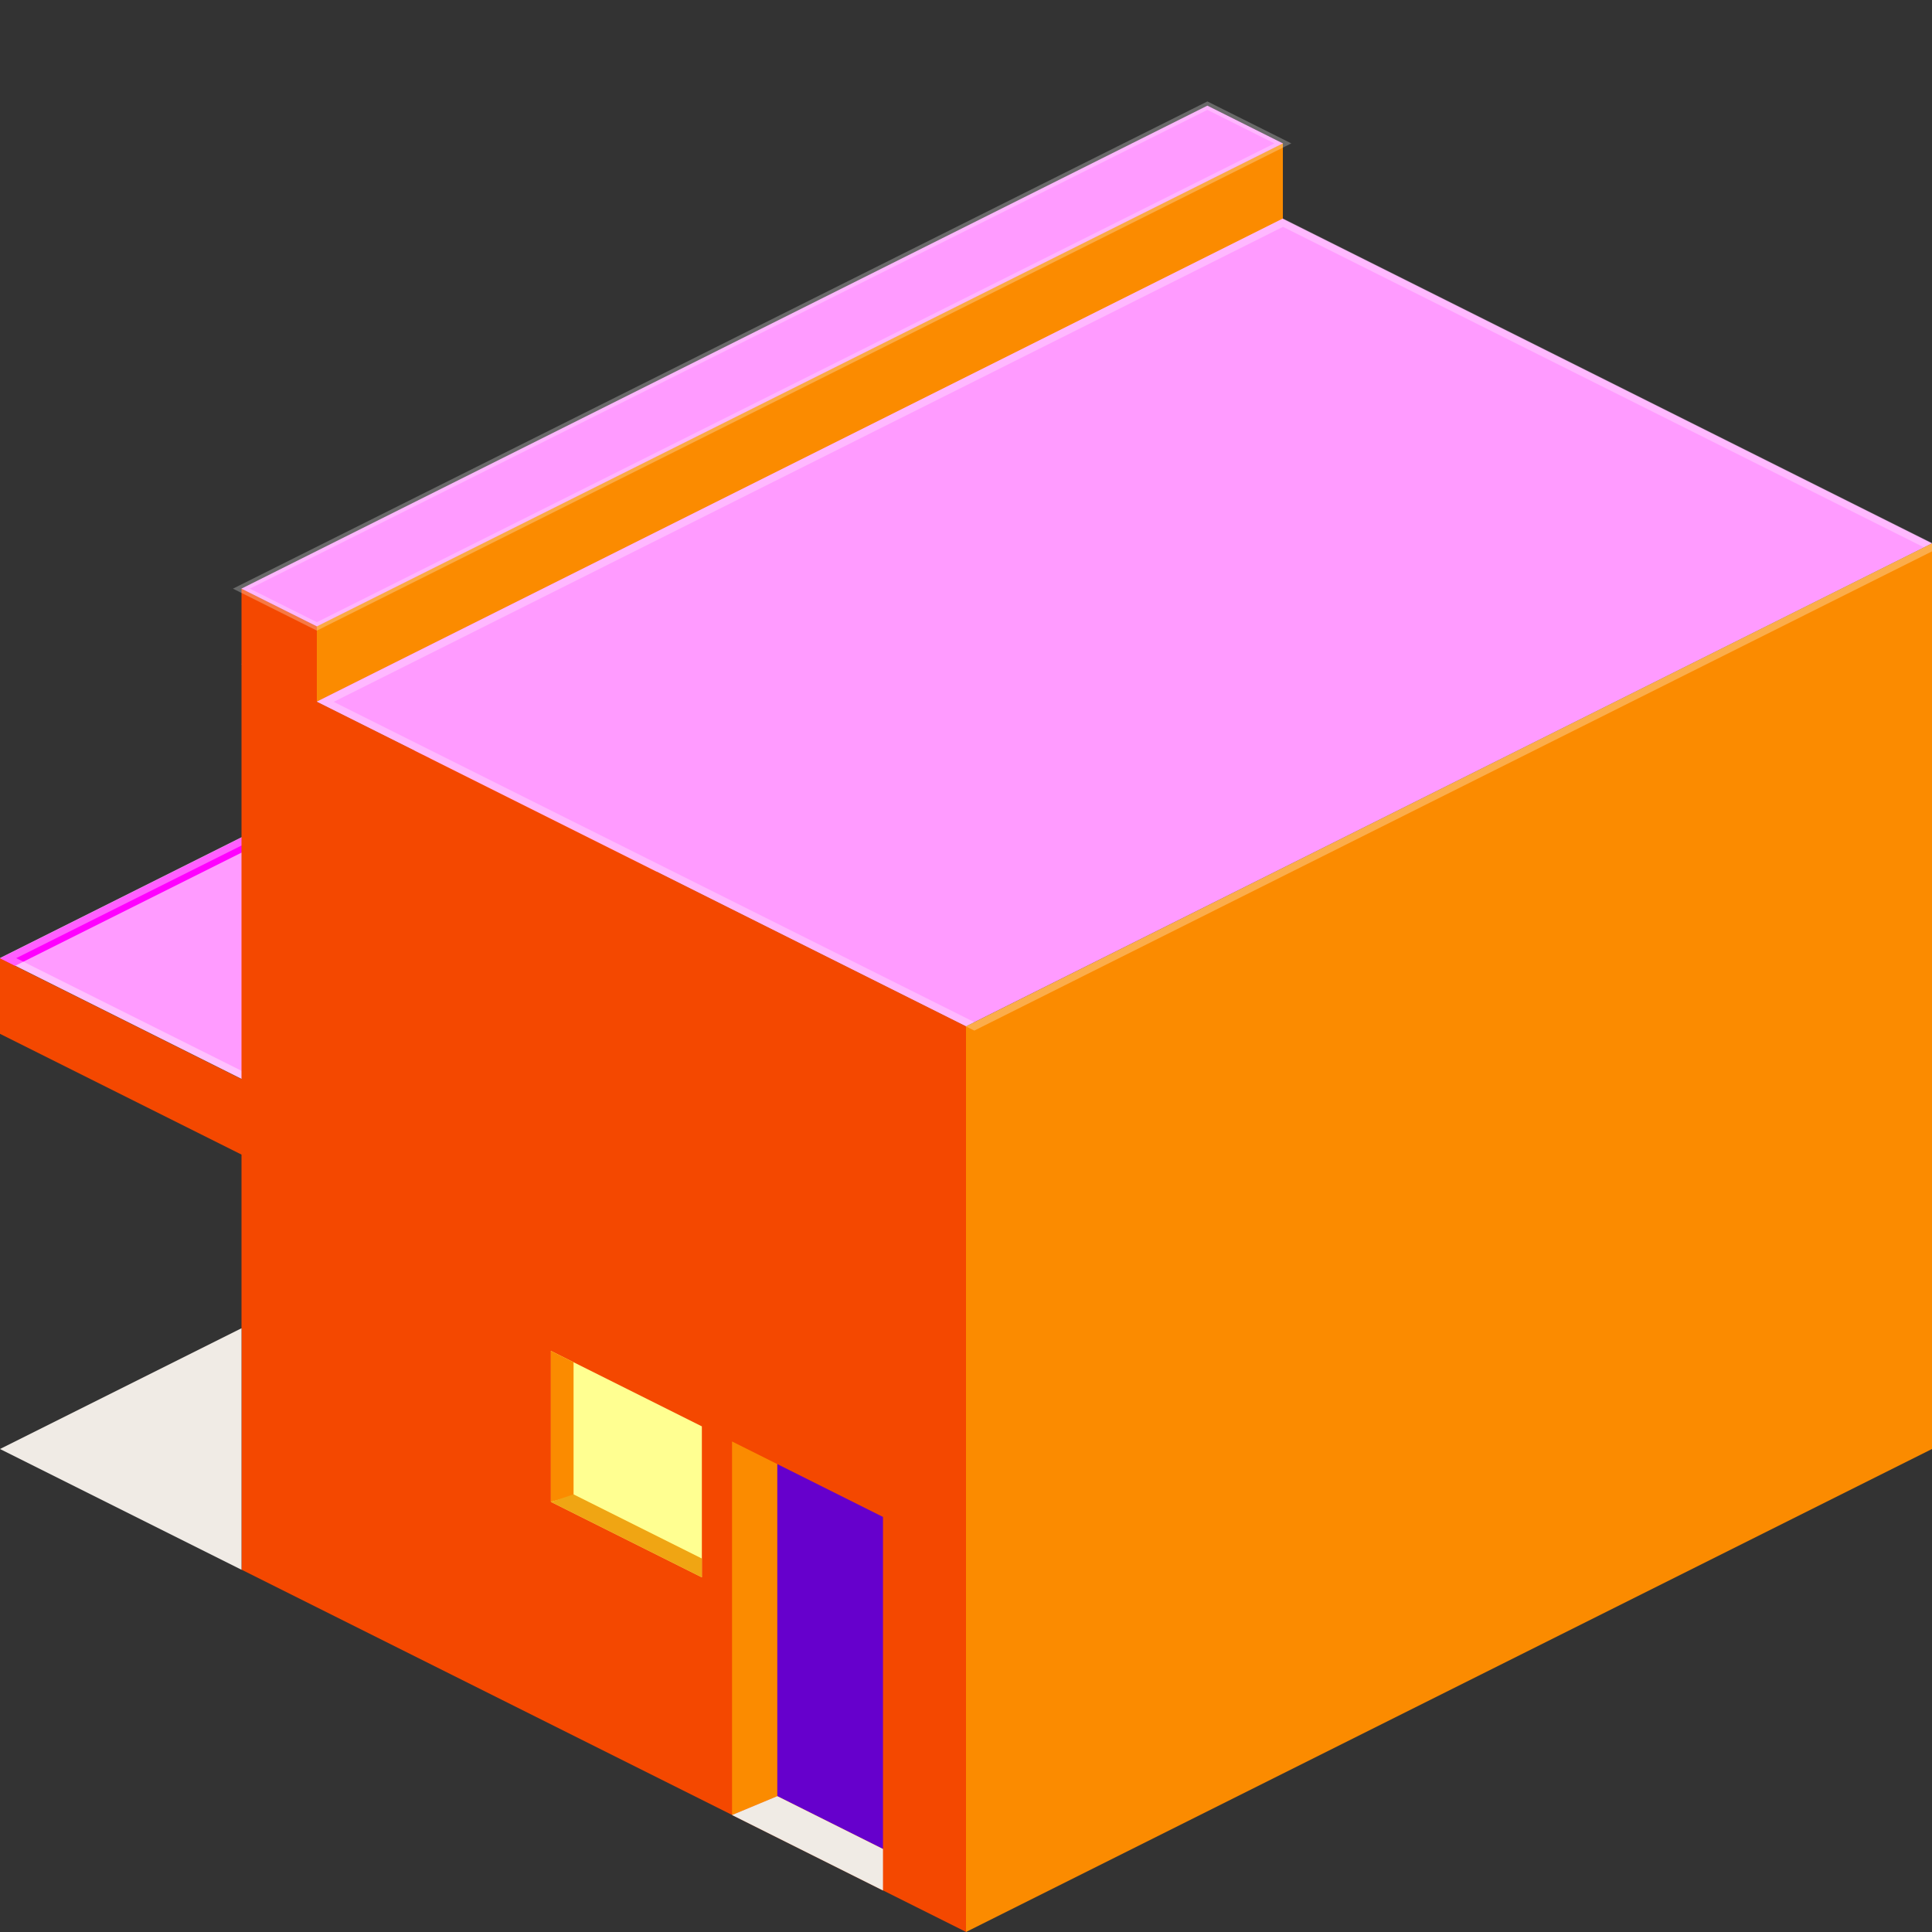 <?xml version="1.0" encoding="UTF-8" standalone="no"?>
<!-- Created with Inkscape (http://www.inkscape.org/) -->

<svg
   xmlns:dc="http://purl.org/dc/elements/1.1/"
   xmlns:cc="http://creativecommons.org/ns#"
   xmlns:rdf="http://www.w3.org/1999/02/22-rdf-syntax-ns#"
   xmlns:svg="http://www.w3.org/2000/svg"
   xmlns="http://www.w3.org/2000/svg"
   xmlns:sodipodi="http://sodipodi.sourceforge.net/DTD/sodipodi-0.dtd"
   xmlns:inkscape="http://www.inkscape.org/namespaces/inkscape"
   width="256"
   height="256"
   id="svg2"
   version="1.1"
   inkscape:version="0.48.4 r9939"
   sodipodi:docname="1x1-little-shop-twostorey-rear.svg">
  <rect width="100%" height="100%" fill="#333333" stroke="none"/>
  <defs
     id="defs4" />
  <sodipodi:namedview
     id="base"
     pagecolor="#ffffff"
     bordercolor="#666666"
     borderopacity="1.0"
     inkscape:pageopacity="0.0"
     inkscape:pageshadow="2"
     inkscape:zoom="4"
     inkscape:cx="173.02499"
     inkscape:cy="145.9234"
     inkscape:document-units="px"
     inkscape:current-layer="svg2"
     showgrid="true"
     inkscape:window-width="3200"
     inkscape:window-height="1687"
     inkscape:window-x="0"
     inkscape:window-y="55"
     inkscape:window-maximized="1"
     fit-margin-top="0"
     fit-margin-left="0"
     fit-margin-right="0"
     fit-margin-bottom="0">
    <inkscape:grid
       type="xygrid"
       id="grid3008"
       empspacing="5"
       visible="true"
       enabled="true"
       snapvisiblegridlinesonly="true"
       originx="1596px"
       originy="-333px" />
  </sodipodi:namedview>
  <g
     id="g4570"
     transform="translate(-95.966,9.96)">
    <path
       style="fill:#ff9bff;fill-opacity:1;stroke:none"
       d="M 96,117 224,53 256,69 128,133 z"
       id="path3028"
       inkscape:connector-curvature="0" />
    <path
       sodipodi:nodetypes="ccccc"
       inkscape:connector-curvature="0"
       id="path3252"
       d="m 224,53 0,2 32,16 0,-2 -32,-16"
       style="fill:#6600cc;fill-opacity:1;stroke:none" />
    <path
       sodipodi:nodetypes="ccccc"
       inkscape:connector-curvature="0"
       id="path3254"
       d="m 224,55 0,-2 -128,64 0,2 z"
       style="fill:#ff00ff;fill-opacity:1;stroke:none" />
    <path
       sodipodi:nodetypes="ccccc"
       inkscape:connector-curvature="0"
       id="path4427"
       d="M 97,117 128,132.5 255,69 224,53.5 z"
       style="fill:none;stroke:#ffffff;stroke-width:1px;stroke-linecap:butt;stroke-linejoin:miter;stroke-opacity:0.374" />
  </g>
  <path
     style="fill:#ff9bff;fill-opacity:1;stroke:none"
     d="M 32,88 128,136 256,72 160,24 z"
     id="path3047"
     inkscape:connector-curvature="0" />
  <g
     inkscape:groupmode="layer"
     id="layer2"
     inkscape:label="Layer"
     transform="translate(1596,-463.362)" />
  <path
     style="fill:#fb8b00;fill-opacity:1;stroke:none"
     d="m 128,191 128,-64 0,10 -128,64 z"
     id="path3020"
     inkscape:connector-curvature="0"
     sodipodi:nodetypes="ccccc" />
  <path
     style="fill:#f44800;fill-opacity:1;stroke:none"
     d="m 128,135.989 0,70 0,10 0,40 -96,-48 0,-40 0,-15 -32,-16 0,-10 L 32,142.989 l 0,-5 0,-60 10,5 0,10 z"
     id="path3014"
     inkscape:connector-curvature="0"
     sodipodi:nodetypes="ccccccccccccccc" />
  <g
     id="g4520"
     transform="translate(40,78)">
    <path
       inkscape:connector-curvature="0"
       id="path3308"
       d="m 33,101 20,10 0,20 -20,-10 0,-20"
       style="fill:#ffff91;fill-opacity:1;stroke:none" />
    <path
       sodipodi:nodetypes="ccccc"
       inkscape:connector-curvature="0"
       id="path3310"
       d="m 33,121 3,-0.804 0,-17.696 -3,-1.5 z"
       style="fill:#fb8b00;fill-opacity:1;stroke:none" />
    <path
       inkscape:connector-curvature="0"
       id="path3312"
       d="m 36,120.013 -3,1 20,10 0,-2.5 -17,-8.5 z"
       style="fill:#f0a513;fill-opacity:1;stroke:none" />
    <g
       transform="translate(1596,-521.362)"
       style="stroke:none"
       id="g3327">
      <path
         style="fill:none;stroke:none"
         d="m -1559,643.362 0,-19"
         id="path3317"
         inkscape:connector-curvature="0" />
      <path
         inkscape:connector-curvature="0"
         id="path3319"
         d="m -1555,645.362 0,-19"
         style="fill:none;stroke:none" />
      <path
         style="fill:none;stroke:none"
         d="m -1551,647.362 0,-19"
         id="path3321"
         inkscape:connector-curvature="0" />
      <path
         inkscape:connector-curvature="0"
         id="path3323"
         d="m -1547,649.362 0,-19"
         style="fill:none;stroke:none" />
    </g>
  </g>
  <g
     id="g4530"
     transform="translate(-4,56)">
    <path
       sodipodi:nodetypes="ccccc"
       inkscape:connector-curvature="0"
       id="path3279"
       d="m 101,184.5 6,-2.5 0,-44 -6,-3 z"
       style="fill:#fb8b00;fill-opacity:1;stroke:none" />
    <path
       sodipodi:nodetypes="ccccc"
       inkscape:connector-curvature="0"
       id="path3281"
       d="m 107,138 14,7 0,44 -14,-7 c 0,-14.667 0,-29.333 0,-44"
       style="fill:#6600cc;fill-opacity:1;stroke:none" />
    <path
       style="fill:#f0ebe5;fill-opacity:1;stroke:none"
       d="m 0,134 32,16 0,-32 z"
       id="path4576"
       inkscape:connector-curvature="0"
       transform="translate(4,2)" />
  </g>
  <path
     style="fill:#fb8b00;fill-opacity:1;stroke:none"
     d="m 169.986,28.959 0,-10 -128,64 0,10 z"
     id="path3043"
     inkscape:connector-curvature="0"
     sodipodi:nodetypes="ccccc" />
  <path
     inkscape:connector-curvature="0"
     id="path3081"
     d="m 31.986,78 10,5 128,-64 -10,-5 z"
     style="fill:#ff9bff;fill-opacity:1;stroke:#ffffff;stroke-opacity:0.269"
     sodipodi:nodetypes="ccccc" />
  <path
     inkscape:connector-curvature="0"
     id="path3016"
     d="m 128,256 0,-120 128,-64 0,120 z"
     style="fill:#fb8b00;fill-opacity:1;stroke:none"
     sodipodi:nodetypes="ccccc" />
  <path
     inkscape:connector-curvature="0"
     id="path4425"
     d="M 43.099,93 129.099,136 256,72.5 170,29.5 z"
     style="fill:none;stroke:#ffffff;stroke-opacity:0.29"
     sodipodi:nodetypes="ccccc" />
  <path
     style="fill:#f0ebe5;fill-opacity:1;stroke:none"
     d="m 103,238 14,7 0,5.5 -20,-10 z"
     id="path3305"
     inkscape:connector-curvature="0"
     sodipodi:nodetypes="ccccc" />
</svg>
